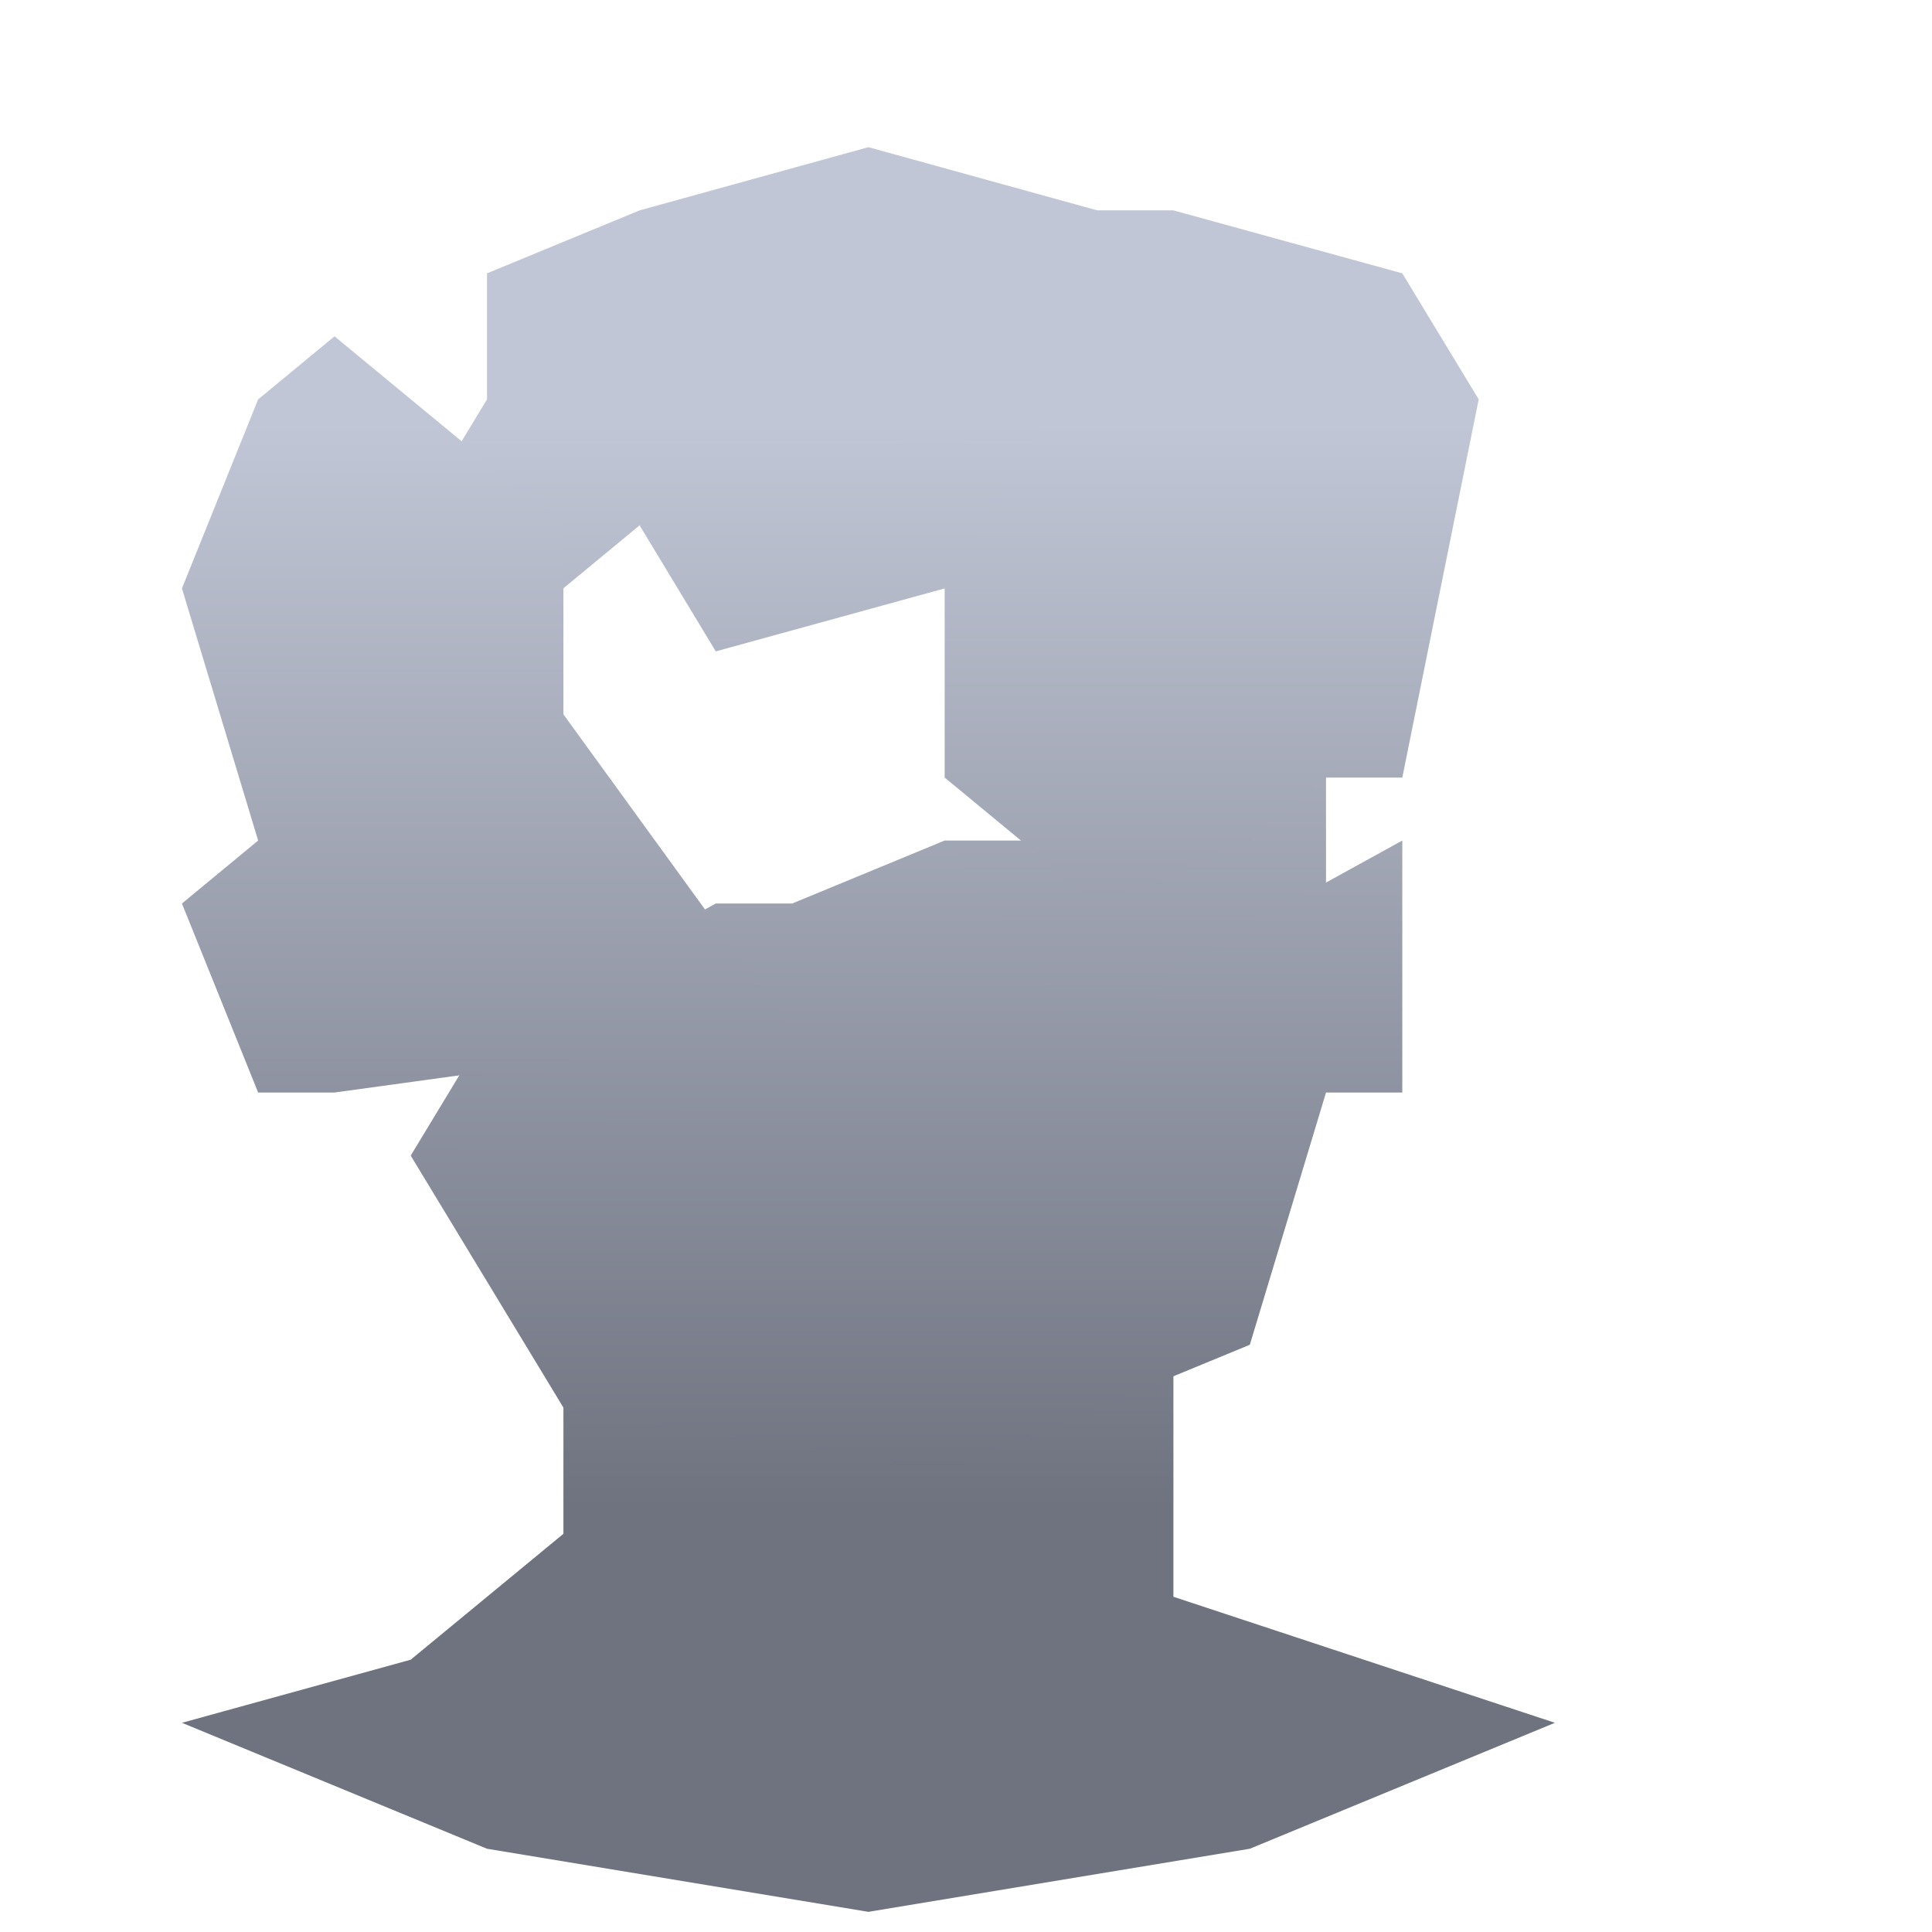 <svg xmlns="http://www.w3.org/2000/svg" xmlns:xlink="http://www.w3.org/1999/xlink" width="64" height="64" viewBox="0 0 64 64" version="1.1"><defs><linearGradient id="linear0" gradientUnits="userSpaceOnUse" x1="0" y1="0" x2="0" y2="1" gradientTransform="matrix(56,0,0,35.898,4,14.051)"><stop offset="0" style="stop-color:#c1c6d6;stop-opacity:1;"/><stop offset="1" style="stop-color:#6f7380;stop-opacity:1;"/></linearGradient><linearGradient id="linear1" gradientUnits="userSpaceOnUse" x1="0" y1="0" x2="0" y2="1" gradientTransform="matrix(56,0,0,35.898,4,14.051)"><stop offset="0" style="stop-color:#c1c6d6;stop-opacity:1;"/><stop offset="1" style="stop-color:#6f7380;stop-opacity:1;"/></linearGradient><linearGradient id="linear2" gradientUnits="userSpaceOnUse" x1="0" y1="0" x2="0" y2="1" gradientTransform="matrix(56,0,0,35.898,4,14.051)"><stop offset="0" style="stop-color:#c1c6d6;stop-opacity:1;"/><stop offset="1" style="stop-color:#6f7380;stop-opacity:1;"/></linearGradient><linearGradient id="linear3" gradientUnits="userSpaceOnUse" x1="0" y1="0" x2="0" y2="1" gradientTransform="matrix(56,0,0,35.898,4,14.051)"><stop offset="0" style="stop-color:#c1c6d6;stop-opacity:1;"/><stop offset="1" style="stop-color:#6f7380;stop-opacity:1;"/></linearGradient><linearGradient id="linear4" gradientUnits="userSpaceOnUse" x1="0" y1="0" x2="0" y2="1" gradientTransform="matrix(56,0,0,35.898,4,14.051)"><stop offset="0" style="stop-color:#c1c6d6;stop-opacity:1;"/><stop offset="1" style="stop-color:#6f7380;stop-opacity:1;"/></linearGradient><linearGradient id="linear5" gradientUnits="userSpaceOnUse" x1="0" y1="0" x2="0" y2="1" gradientTransform="matrix(56,0,0,35.898,4,14.051)"><stop offset="0" style="stop-color:#c1c6d6;stop-opacity:1;"/><stop offset="1" style="stop-color:#6f7380;stop-opacity:1;"/></linearGradient><linearGradient id="linear6" gradientUnits="userSpaceOnUse" x1="0" y1="0" x2="0" y2="1" gradientTransform="matrix(56,0,0,35.898,4,14.051)"><stop offset="0" style="stop-color:#c1c6d6;stop-opacity:1;"/><stop offset="1" style="stop-color:#6f7380;stop-opacity:1;"/></linearGradient><linearGradient id="linear7" gradientUnits="userSpaceOnUse" x1="0" y1="0" x2="0" y2="1" gradientTransform="matrix(56,0,0,35.898,4,14.051)"><stop offset="0" style="stop-color:#c1c6d6;stop-opacity:1;"/><stop offset="1" style="stop-color:#6f7380;stop-opacity:1;"/></linearGradient><linearGradient id="linear8" gradientUnits="userSpaceOnUse" x1="0" y1="0" x2="0" y2="1" gradientTransform="matrix(56,0,0,35.898,4,14.051)"><stop offset="0" style="stop-color:#c1c6d6;stop-opacity:1;"/><stop offset="1" style="stop-color:#6f7380;stop-opacity:1;"/></linearGradient><linearGradient id="linear9" gradientUnits="userSpaceOnUse" x1="0" y1="0" x2="0" y2="1" gradientTransform="matrix(56,0,0,35.898,4,14.051)"><stop offset="0" style="stop-color:#c1c6d6;stop-opacity:1;"/><stop offset="1" style="stop-color:#6f7380;stop-opacity:1;"/></linearGradient><linearGradient id="linear10" gradientUnits="userSpaceOnUse" x1="0" y1="0" x2="0" y2="1" gradientTransform="matrix(56,0,0,35.898,4,14.051)"><stop offset="0" style="stop-color:#c1c6d6;stop-opacity:1;"/><stop offset="1" style="stop-color:#6f7380;stop-opacity:1;"/></linearGradient></defs><g id="surface1"><path style=" stroke:none;fill-rule:nonzero;fill:url(#linear0);" d="M 26.242 38.281 L 33.824 38.281 L 36.348 40.367 L 33.824 42.453 L 26.242 42.453 L 23.711 40.367 Z M 26.242 38.281 "/><path style=" stroke:none;fill-rule:nonzero;fill:url(#linear1);" d="M 28.766 63.332 L 41.402 61.242 L 51.508 57.07 L 38.871 52.895 L 38.871 42.453 L 18.664 42.453 L 18.664 50.809 L 13.605 54.98 L 6.027 57.07 L 16.133 61.242 Z M 28.766 63.332 "/><path style=" stroke:none;fill-rule:nonzero;fill:url(#linear2);" d="M 31.293 27.844 L 26.242 29.93 L 23.711 29.93 L 16.133 34.105 L 13.605 38.281 L 38.871 38.281 L 38.871 29.93 Z M 31.293 27.844 "/><path style=" stroke:none;fill-rule:nonzero;fill:url(#linear3);" d="M 31.293 27.844 L 38.871 38.281 L 43.926 32.02 L 43.926 23.664 L 37.613 27.844 Z M 31.293 27.844 "/><path style=" stroke:none;fill-rule:nonzero;fill:url(#linear4);" d="M 31.293 19.492 L 31.293 25.758 L 36.348 29.93 L 43.926 25.758 L 38.871 6.969 L 31.293 11.141 Z M 31.293 19.492 "/><path style=" stroke:none;fill-rule:nonzero;fill:url(#linear5);" d="M 31.293 48.715 L 41.402 44.547 L 43.926 36.191 L 46.453 36.191 L 46.453 27.844 L 38.871 32.02 L 36.348 36.191 L 26.242 36.191 L 13.605 38.281 L 18.664 46.629 Z M 31.293 48.715 "/><path style=" stroke:none;fill-rule:nonzero;fill:url(#linear6);" d="M 21.188 6.969 L 16.133 9.055 L 16.133 13.23 L 13.605 17.402 L 16.133 21.578 L 21.188 17.402 L 23.711 13.23 Z M 21.188 6.969 "/><path style=" stroke:none;fill-rule:nonzero;fill:url(#linear7);" d="M 21.188 6.969 L 21.188 17.402 L 23.711 21.578 L 31.293 19.492 L 36.348 11.141 L 36.348 6.969 Z M 21.188 6.969 "/><path style=" stroke:none;fill-rule:nonzero;fill:url(#linear8);" d="M 26.242 34.105 L 18.664 23.664 L 18.664 17.402 L 11.082 11.141 L 8.551 13.23 L 6.027 19.492 L 8.551 27.844 L 6.027 29.93 L 8.551 36.191 L 11.082 36.191 Z M 26.242 34.105 "/><path style=" stroke:none;fill-rule:nonzero;fill:url(#linear9);" d="M 23.711 13.23 L 21.188 6.969 L 28.766 4.875 L 36.348 6.969 L 38.871 6.969 L 36.348 11.141 L 31.293 15.316 L 26.242 13.23 Z M 23.711 13.23 "/><path style=" stroke:none;fill-rule:nonzero;fill:url(#linear10);" d="M 38.871 6.969 L 46.453 9.055 L 48.984 13.23 L 46.453 25.758 L 43.926 25.758 L 41.402 27.844 L 36.348 29.93 L 38.871 25.758 L 38.871 21.578 L 36.348 19.492 L 38.871 15.316 Z M 38.871 6.969 "/></g></svg>
